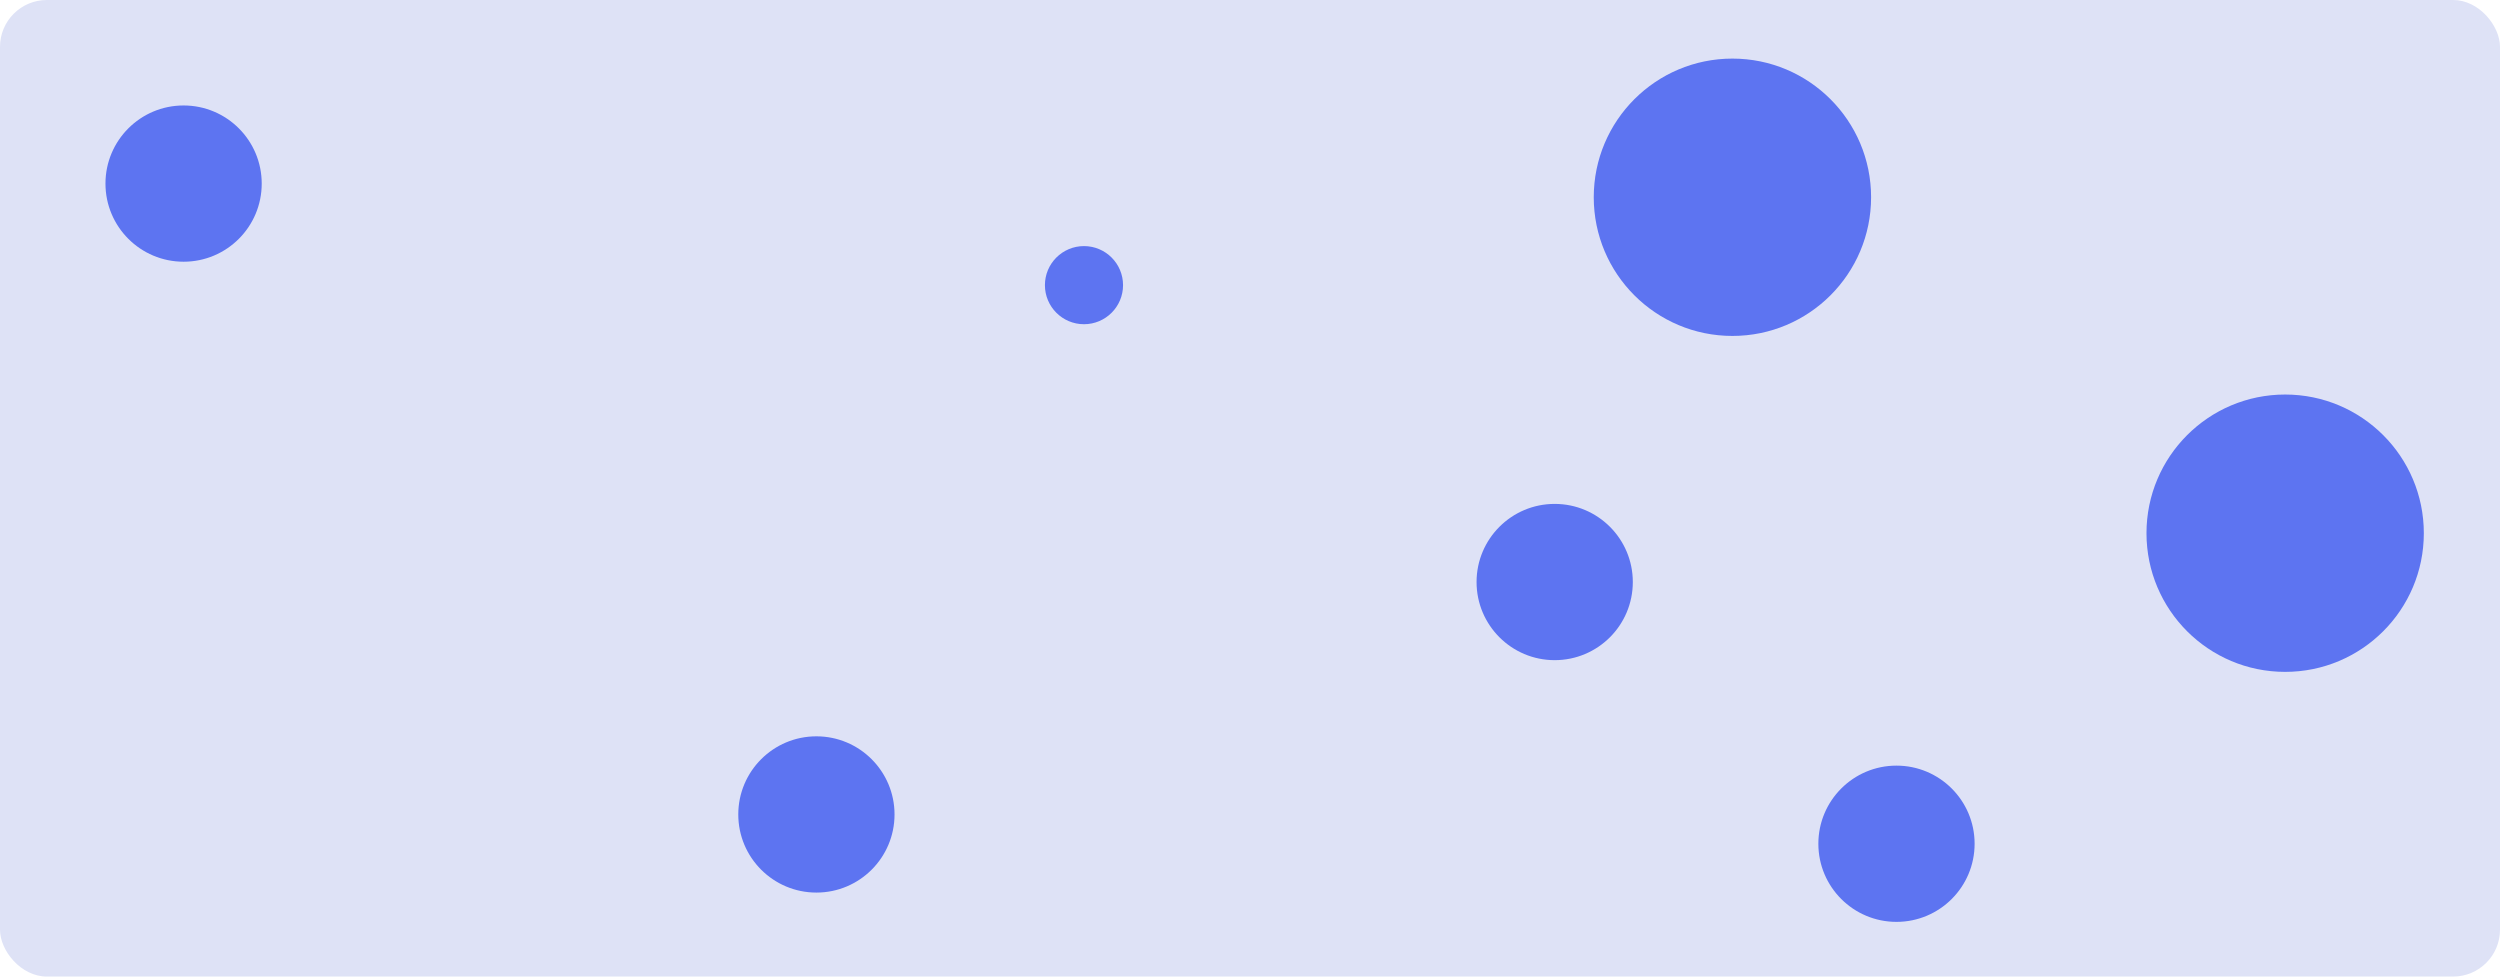 <svg width="480" height="188" viewBox="0 0 480 188" fill="none" xmlns="http://www.w3.org/2000/svg">
<rect width="480" height="187.5" rx="9" fill="#DEE2F6"/>
<g filter="url(#filter0_b_3_5601)">
<circle cx="208.125" cy="54.75" r="7.5" fill="#5D74F1"/>
</g>
<g filter="url(#filter1_b_3_5601)">
<circle cx="298.5" cy="111.75" r="15" fill="#5D74F1"/>
</g>
<g filter="url(#filter2_b_3_5601)">
<circle cx="156.75" cy="156.375" r="15" fill="#5D74F1"/>
</g>
<g filter="url(#filter3_b_3_5601)">
<circle cx="35.25" cy="35.25" r="15" fill="#5D74F1"/>
</g>
<g filter="url(#filter4_b_3_5601)">
<circle cx="332.625" cy="37.875" r="26.625" fill="#5D74F1"/>
</g>
<g filter="url(#filter5_b_3_5601)">
<circle cx="438.75" cy="102.375" r="26.625" fill="#5D74F1"/>
</g>
<g filter="url(#filter6_b_3_5601)">
<circle cx="364.125" cy="162" r="15" fill="#5D74F1"/>
</g>
<defs>
<filter id="filter0_b_3_5601" x="199.2" y="45.825" width="17.851" height="17.851" filterUnits="userSpaceOnUse" color-interpolation-filters="sRGB">
<feFlood flood-opacity="0" result="BackgroundImageFix"/>
<feGaussianBlur in="BackgroundImageFix" stdDeviation="0.713"/>
<feComposite in2="SourceAlpha" operator="in" result="effect1_backgroundBlur_3_5601"/>
<feBlend mode="normal" in="SourceGraphic" in2="effect1_backgroundBlur_3_5601" result="shape"/>
</filter>
<filter id="filter1_b_3_5601" x="282.075" y="95.325" width="32.851" height="32.851" filterUnits="userSpaceOnUse" color-interpolation-filters="sRGB">
<feFlood flood-opacity="0" result="BackgroundImageFix"/>
<feGaussianBlur in="BackgroundImageFix" stdDeviation="0.713"/>
<feComposite in2="SourceAlpha" operator="in" result="effect1_backgroundBlur_3_5601"/>
<feBlend mode="normal" in="SourceGraphic" in2="effect1_backgroundBlur_3_5601" result="shape"/>
</filter>
<filter id="filter2_b_3_5601" x="140.325" y="139.95" width="32.851" height="32.851" filterUnits="userSpaceOnUse" color-interpolation-filters="sRGB">
<feFlood flood-opacity="0" result="BackgroundImageFix"/>
<feGaussianBlur in="BackgroundImageFix" stdDeviation="0.713"/>
<feComposite in2="SourceAlpha" operator="in" result="effect1_backgroundBlur_3_5601"/>
<feBlend mode="normal" in="SourceGraphic" in2="effect1_backgroundBlur_3_5601" result="shape"/>
</filter>
<filter id="filter3_b_3_5601" x="18.825" y="18.825" width="32.851" height="32.851" filterUnits="userSpaceOnUse" color-interpolation-filters="sRGB">
<feFlood flood-opacity="0" result="BackgroundImageFix"/>
<feGaussianBlur in="BackgroundImageFix" stdDeviation="0.713"/>
<feComposite in2="SourceAlpha" operator="in" result="effect1_backgroundBlur_3_5601"/>
<feBlend mode="normal" in="SourceGraphic" in2="effect1_backgroundBlur_3_5601" result="shape"/>
</filter>
<filter id="filter4_b_3_5601" x="304.575" y="9.825" width="56.101" height="56.101" filterUnits="userSpaceOnUse" color-interpolation-filters="sRGB">
<feFlood flood-opacity="0" result="BackgroundImageFix"/>
<feGaussianBlur in="BackgroundImageFix" stdDeviation="0.713"/>
<feComposite in2="SourceAlpha" operator="in" result="effect1_backgroundBlur_3_5601"/>
<feBlend mode="normal" in="SourceGraphic" in2="effect1_backgroundBlur_3_5601" result="shape"/>
</filter>
<filter id="filter5_b_3_5601" x="410.7" y="74.325" width="56.101" height="56.101" filterUnits="userSpaceOnUse" color-interpolation-filters="sRGB">
<feFlood flood-opacity="0" result="BackgroundImageFix"/>
<feGaussianBlur in="BackgroundImageFix" stdDeviation="0.713"/>
<feComposite in2="SourceAlpha" operator="in" result="effect1_backgroundBlur_3_5601"/>
<feBlend mode="normal" in="SourceGraphic" in2="effect1_backgroundBlur_3_5601" result="shape"/>
</filter>
<filter id="filter6_b_3_5601" x="347.7" y="145.575" width="32.851" height="32.851" filterUnits="userSpaceOnUse" color-interpolation-filters="sRGB">
<feFlood flood-opacity="0" result="BackgroundImageFix"/>
<feGaussianBlur in="BackgroundImageFix" stdDeviation="0.713"/>
<feComposite in2="SourceAlpha" operator="in" result="effect1_backgroundBlur_3_5601"/>
<feBlend mode="normal" in="SourceGraphic" in2="effect1_backgroundBlur_3_5601" result="shape"/>
</filter>
</defs>
</svg>
